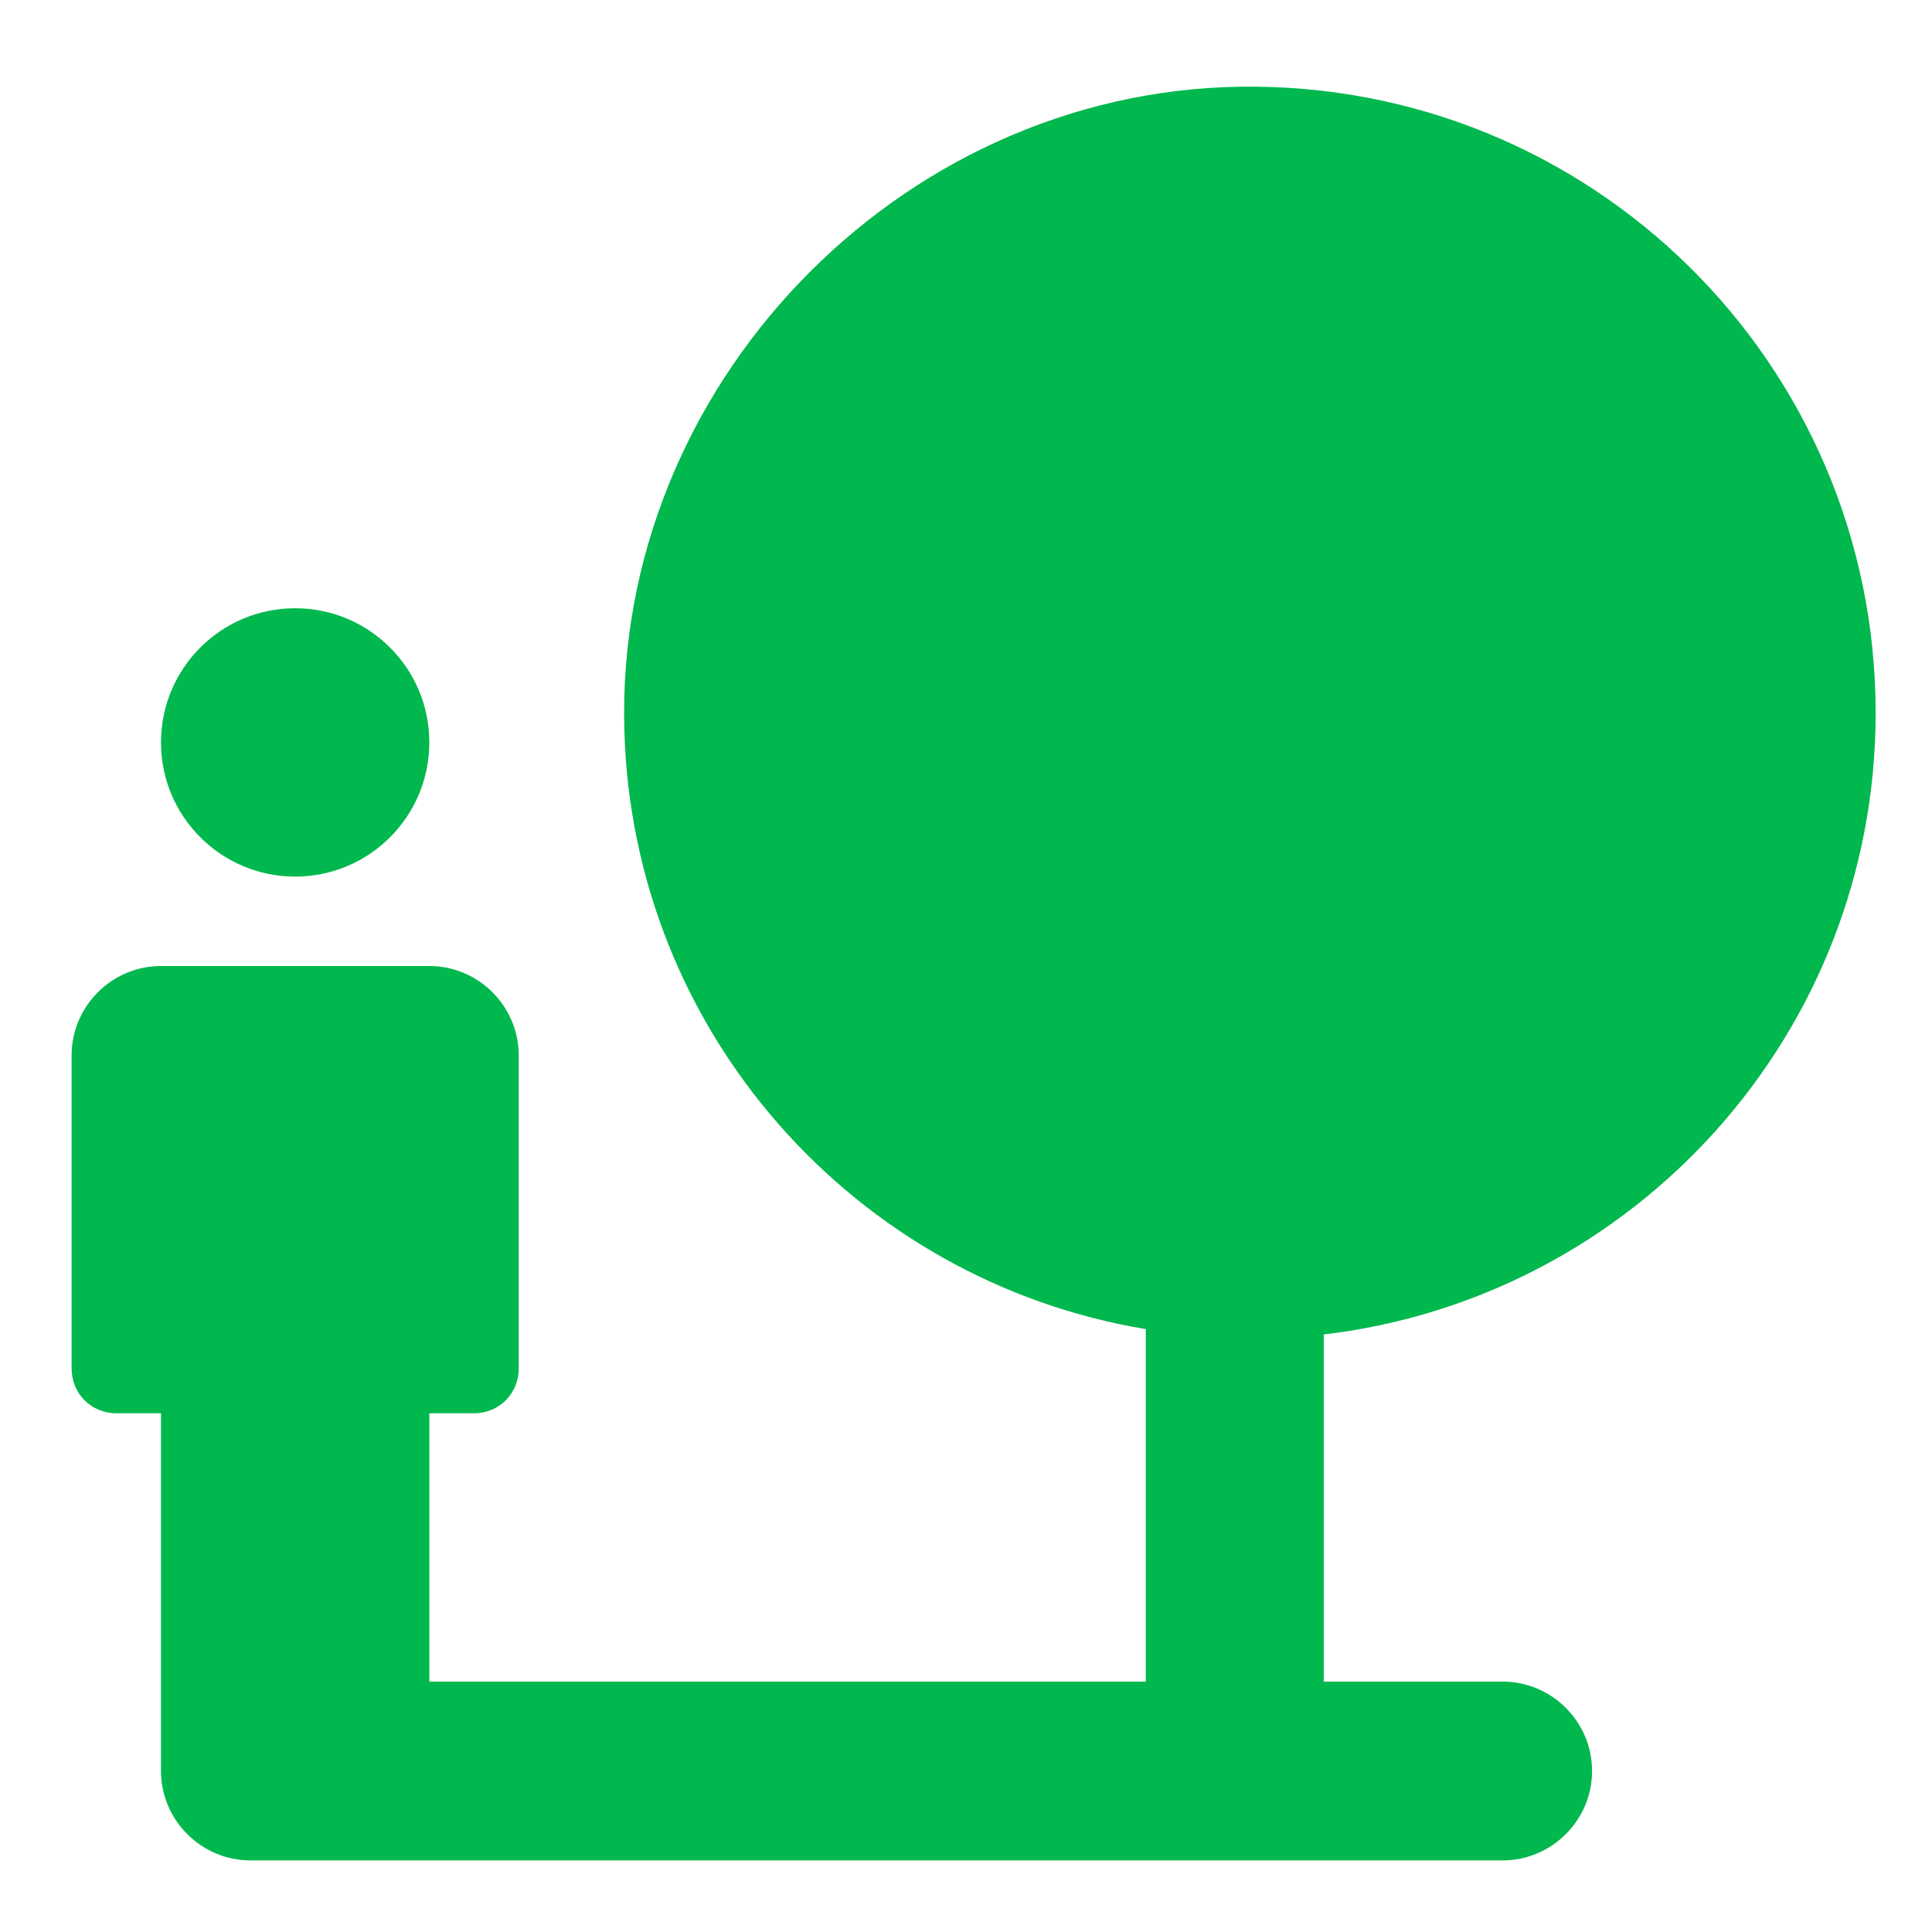 <svg width="18" height="18" viewBox="0 0 18 18" fill="none" xmlns="http://www.w3.org/2000/svg">
<path d="M2.75 8.167C3.44 8.167 4 7.607 4 6.917C4 6.226 3.44 5.667 2.75 5.667C2.06 5.667 1.5 6.226 1.5 6.917C1.5 7.607 2.06 8.167 2.75 8.167Z" fill="#00B84D"/>
<path d="M17.475 6.642C17.475 3.383 14.817 0.758 11.55 0.808C8.358 0.858 5.725 3.617 5.817 6.8C5.892 9.617 7.967 11.933 10.675 12.383V15.667H4V13.167H4.417C4.65 13.167 4.833 12.983 4.833 12.75V9.833C4.833 9.375 4.458 9 4 9H1.5C1.042 9 0.667 9.375 0.667 9.833V12.75C0.667 12.983 0.85 13.167 1.083 13.167H1.5V16.5C1.5 16.958 1.875 17.333 2.333 17.333H14C14.458 17.333 14.833 16.958 14.833 16.5C14.833 16.042 14.458 15.667 14 15.667H12.333V12.433C15.225 12.092 17.475 9.633 17.475 6.642Z" fill="#00B84D"/>
</svg>
